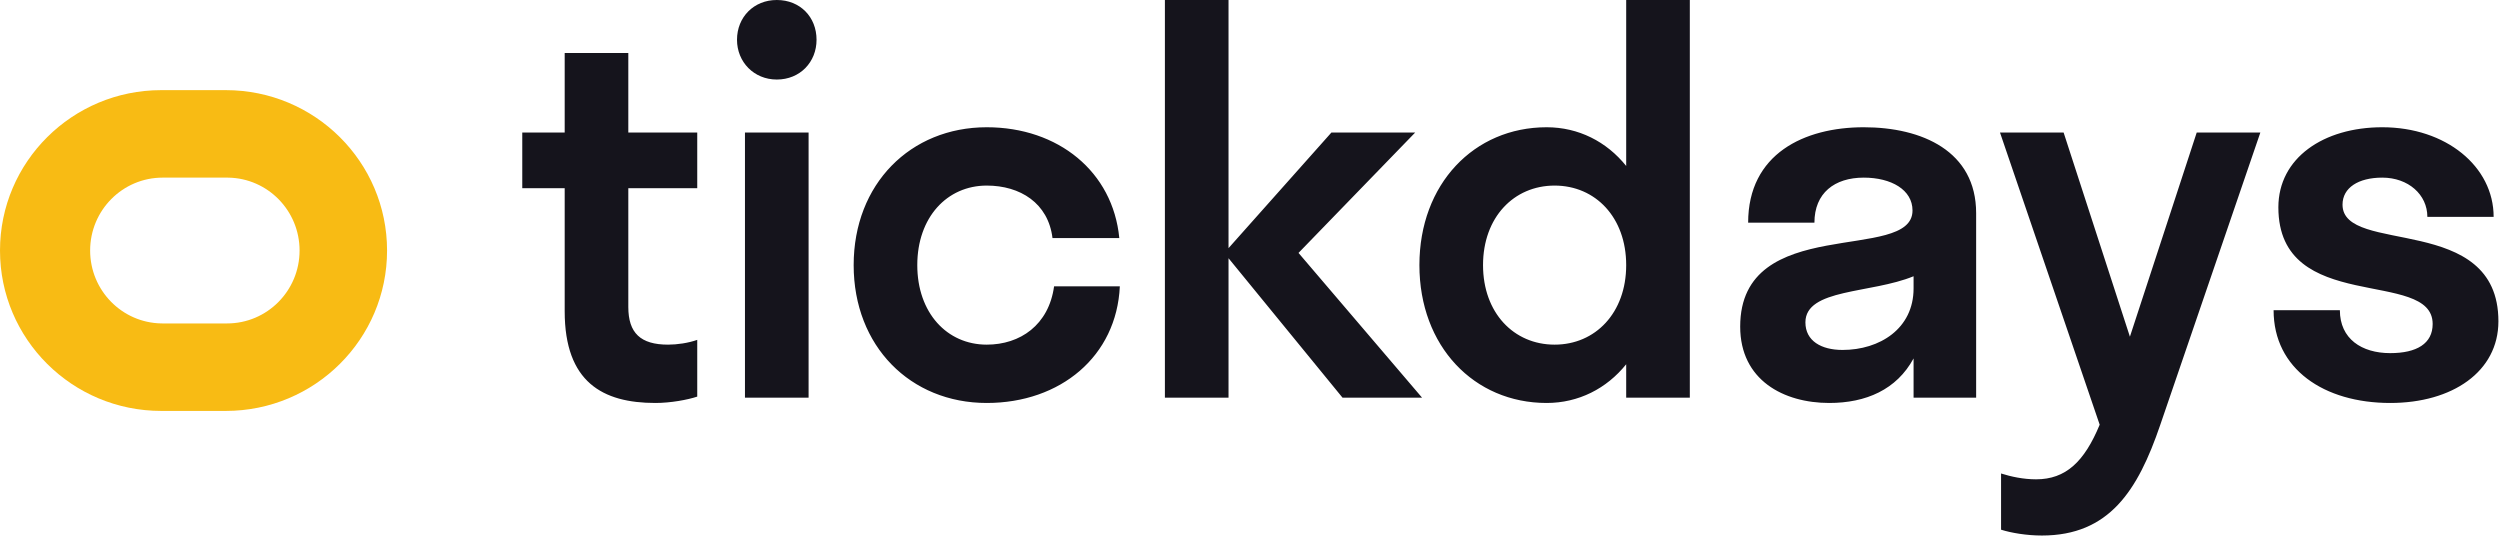 <svg xmlns="http://www.w3.org/2000/svg" width="943" height="202" viewBox="0 0 943 202">
  <g fill="none">
    <path fill="#15141C" d="M247.2,152 C253,152 259.4,150.8 263,149.6 L263,128.2 C259.6,129.4 255.4,130 252,130 C241.6,130 237,125.6 237,115.8 L237,71 L263,71 L263,50 L237,50 L237,20 L213,20 L213,50 L197,50 L197,71 L213,71 L213,117.4 C213,144.2 227.4,152 247.2,152 Z M293,30 C301.8,30 308,23.4 308,15 C308,6.4 301.8,0 293,0 C284.4,0 278,6.4 278,15 C278,23.4 284.4,30 293,30 Z M305,150 L305,50 L281,50 L281,150 L305,150 Z M372.2,152 C400,152 421.2,134.4 422.4,108 L397.6,108 C395.6,122.6 384.8,130 372.2,130 C357.2,130 346,118 346,100 C346,82 357.2,70 372.2,70 C384.8,70 395.4,76.6 397,89.8 L422.2,89.8 C419.8,64.8 399.2,48 372.2,48 C343.4,48 322,69.4 322,100 C322,130.6 343.4,152 372.2,152 Z M463.4,150 L463.4,97.4 L506.4,150 L536.4,150 L489.8,95.4 L533.8,50 L502.2,50 L463.4,93.6 L463.4,0 L439.4,0 L439.4,150 L463.4,150 Z M583.4,152 C595.4,152 606,146.6 613.4,137.4 L613.4,150 L637.4,150 L637.4,0 L613.4,0 L613.4,62.6 C606,53.4 595.4,48 583.4,48 C556,48 535.4,69.4 535.4,100 C535.4,130.6 556,152 583.4,152 Z M586.4,130 C571,130 559.4,118 559.4,100 C559.4,82 571,70 586.4,70 C601.8,70 613.4,82 613.4,100 C613.4,118 601.8,130 586.4,130 Z M690,152 C703.8,152 715.4,147 721.8,135.2 L721.8,150 L745.4,150 L745.4,80.4 C745.4,57 725,48 703,48 C680.6,48 659.4,58 659.4,84 L684.4,84 C684.4,72.8 692,67 703,67 C713.4,67 721.4,71.6 721.4,79.4 C721.4,99.4 656.4,80.2 656.4,123.2 C656.4,143.4 672.8,152 690,152 Z M695,132 C687,132 681,128.6 681,121.6 C681,108.8 705.8,110.8 721.8,104.2 L721.8,108.8 C721.8,124 709,132 695,132 Z M770.2,202 C795.6,202 806.4,185 814.8,160.4 L852.6,50 L828.6,50 L803.4,127 L778.4,50 L754.4,50 L792,160.2 C786.2,174.2 779.2,180.8 768,180.8 C763.2,180.8 758.6,179.8 754.8,178.6 L754.8,199.8 C758.6,201 764.4,202 770.2,202 Z M901.6,152 C925,152 942.4,140.2 942.4,121.2 C942.4,80 883.6,96.4 883.6,77.2 C883.6,70.8 889.6,67 898.6,67 C908.4,67 915.6,73.4 915.6,81.8 L940.6,81.8 C940.6,62.8 922.6,48 898.6,48 C876.4,48 859.4,59.6 859.4,78.2 C859.4,119 917.6,101 917.6,122.2 C917.6,129.6 911.6,133.2 901.6,133.2 C890.8,133.2 882.6,127.8 882.6,117 L857.6,117 C857.6,139.2 876.6,152 901.6,152 Z"/>
    <path fill="#F8BB14" d="M85.167,34 C118.764,34 146,61.087 146,94.5 C146,127.913 118.764,155 85.167,155 L60.833,155 C27.236,155 0,127.913 0,94.5 C0,61.087 27.236,34 60.833,34 L85.167,34 Z M85.654,67 L61.346,67 C46.243,67 34,79.312 34,94.5 C34,109.536 46,121.753 60.894,121.996 L61.346,122 L85.654,122 C100.757,122 113,109.688 113,94.5 C113,79.464 101,67.247 86.106,67.004 L85.654,67 Z"/>
  </g>
</svg>
